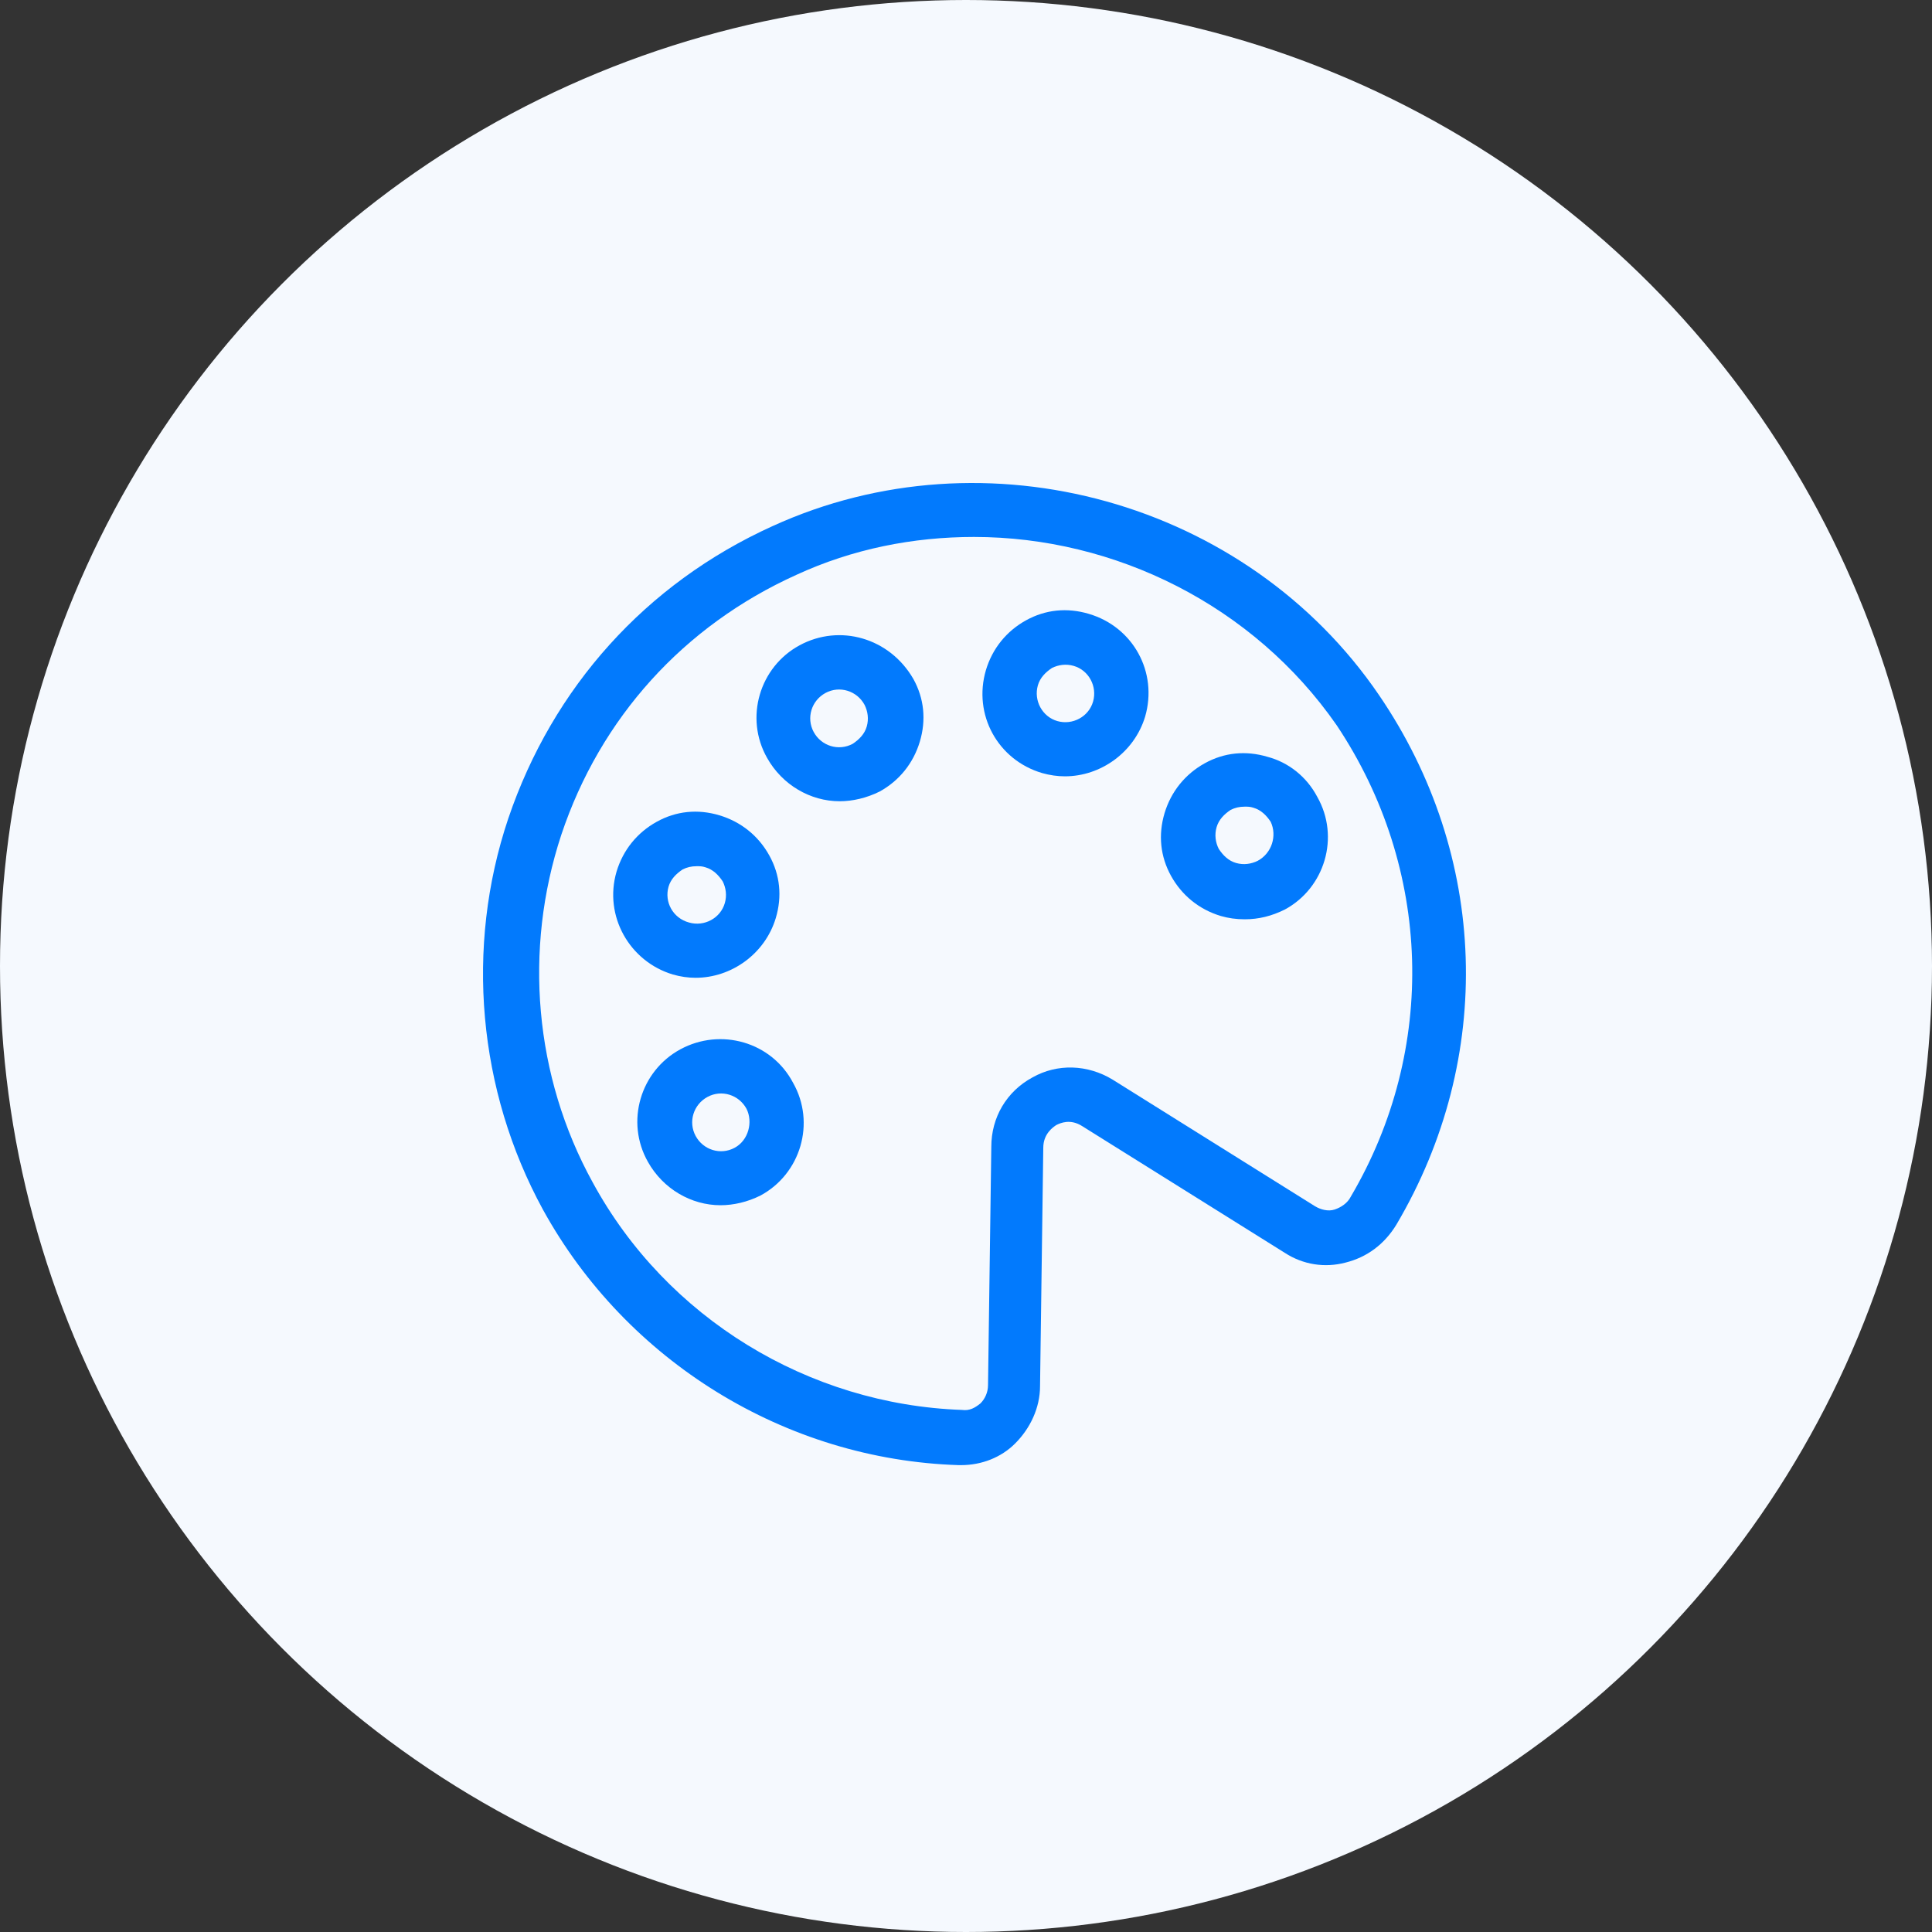 <svg width="40" height="40" viewBox="0 0 40 40" fill="none" xmlns="http://www.w3.org/2000/svg">
<rect x="0" y="0" width="40" height="40" fill="#333333" stroke="none"/>
<circle cx="20" cy="20" r="20" fill="#F5F9FE"/>
<path d="M28.551 14.391C25.816 10.377 20.412 8.875 15.994 10.893C13.37 12.082 11.442 14.234 10.523 16.947C9.626 19.616 9.895 22.576 11.24 25.042C12.967 28.182 16.263 30.222 19.851 30.334C19.873 30.334 19.896 30.334 19.896 30.334C20.322 30.334 20.726 30.177 21.017 29.886C21.331 29.572 21.533 29.146 21.533 28.698L21.6 23.764C21.6 23.473 21.802 23.338 21.869 23.293C21.959 23.248 22.161 23.159 22.407 23.316L26.601 25.939C26.982 26.186 27.43 26.253 27.856 26.141C28.305 26.029 28.663 25.76 28.91 25.356C30.951 21.903 30.816 17.71 28.551 14.391ZM27.968 24.773C27.901 24.908 27.767 24.997 27.632 25.042C27.497 25.087 27.34 25.042 27.228 24.975L23.035 22.352C22.519 22.038 21.892 22.015 21.376 22.307C20.838 22.598 20.524 23.136 20.524 23.742L20.456 28.675C20.456 28.832 20.389 28.966 20.299 29.056C20.187 29.146 20.075 29.213 19.918 29.191C16.734 29.079 13.796 27.285 12.272 24.482C11.061 22.284 10.837 19.661 11.621 17.284C12.429 14.862 14.155 12.956 16.487 11.902C17.653 11.364 18.909 11.117 20.165 11.117C23.08 11.117 25.95 12.53 27.677 15.019C29.65 17.979 29.762 21.724 27.968 24.773Z" fill="#027AFD"/>
<path d="M13.931 20.176C14.088 20.221 14.245 20.244 14.402 20.244C15.142 20.244 15.837 19.75 16.061 19.01C16.196 18.562 16.151 18.113 15.927 17.71C15.703 17.306 15.344 17.015 14.895 16.88C14.447 16.746 13.998 16.79 13.595 17.015C13.191 17.239 12.9 17.598 12.765 18.046C12.496 18.965 13.034 19.907 13.931 20.176ZM13.841 18.36C13.886 18.203 13.998 18.091 14.133 18.001C14.223 17.956 14.312 17.934 14.424 17.934C14.492 17.934 14.537 17.934 14.604 17.956C14.761 18.001 14.873 18.113 14.963 18.248C15.03 18.383 15.052 18.54 15.007 18.696C14.918 19.01 14.581 19.19 14.267 19.1C13.931 19.01 13.752 18.674 13.841 18.36Z" fill="#027AFD"/>
<path d="M14.088 21.724C13.258 22.172 12.944 23.226 13.415 24.056C13.729 24.616 14.312 24.953 14.918 24.953C15.187 24.953 15.478 24.886 15.747 24.751C16.577 24.302 16.891 23.249 16.42 22.419C15.972 21.567 14.918 21.275 14.088 21.724ZM15.209 23.764C14.918 23.921 14.559 23.809 14.402 23.518C14.245 23.226 14.357 22.867 14.649 22.71C14.94 22.553 15.299 22.666 15.456 22.957C15.591 23.226 15.501 23.607 15.209 23.764Z" fill="#027AFD"/>
<path d="M16.555 13.36C15.725 13.808 15.411 14.862 15.882 15.692C16.196 16.252 16.779 16.589 17.384 16.589C17.654 16.589 17.945 16.521 18.214 16.387C18.618 16.163 18.909 15.804 19.044 15.355C19.178 14.907 19.134 14.459 18.909 14.055C18.416 13.203 17.384 12.911 16.555 13.36ZM17.945 15.042C17.9 15.198 17.788 15.311 17.654 15.4C17.362 15.557 17.003 15.445 16.846 15.154C16.689 14.862 16.801 14.503 17.093 14.346C17.384 14.19 17.743 14.302 17.9 14.593C17.967 14.728 17.99 14.885 17.945 15.042Z" fill="#027AFD"/>
<path d="M22.542 12.709C22.093 12.575 21.645 12.62 21.241 12.844C20.837 13.068 20.546 13.427 20.412 13.875C20.142 14.795 20.658 15.736 21.578 16.006C21.735 16.05 21.891 16.073 22.048 16.073C22.788 16.073 23.483 15.579 23.708 14.839C23.977 13.92 23.461 12.978 22.542 12.709ZM22.631 14.525C22.542 14.839 22.205 15.019 21.891 14.929C21.578 14.839 21.398 14.503 21.488 14.189C21.533 14.032 21.645 13.92 21.779 13.83C21.914 13.763 22.071 13.741 22.228 13.786C22.542 13.875 22.721 14.212 22.631 14.525Z" fill="#027AFD"/>
<path d="M26.242 15.669C25.793 15.535 25.345 15.579 24.941 15.804C24.538 16.028 24.246 16.387 24.111 16.835C23.977 17.284 24.022 17.732 24.246 18.136C24.47 18.539 24.829 18.831 25.277 18.965C25.434 19.01 25.591 19.033 25.771 19.033C26.062 19.033 26.331 18.965 26.601 18.831C27.43 18.383 27.744 17.328 27.273 16.499C27.049 16.073 26.668 15.781 26.242 15.669ZM26.04 17.822C25.905 17.889 25.748 17.912 25.591 17.867C25.434 17.822 25.322 17.71 25.233 17.575C25.165 17.441 25.143 17.284 25.188 17.127C25.233 16.97 25.345 16.858 25.479 16.768C25.569 16.723 25.659 16.701 25.771 16.701C25.838 16.701 25.883 16.701 25.95 16.723C26.107 16.768 26.219 16.88 26.309 17.015C26.444 17.306 26.331 17.665 26.04 17.822Z" fill="#027AFD"/>
</svg>
